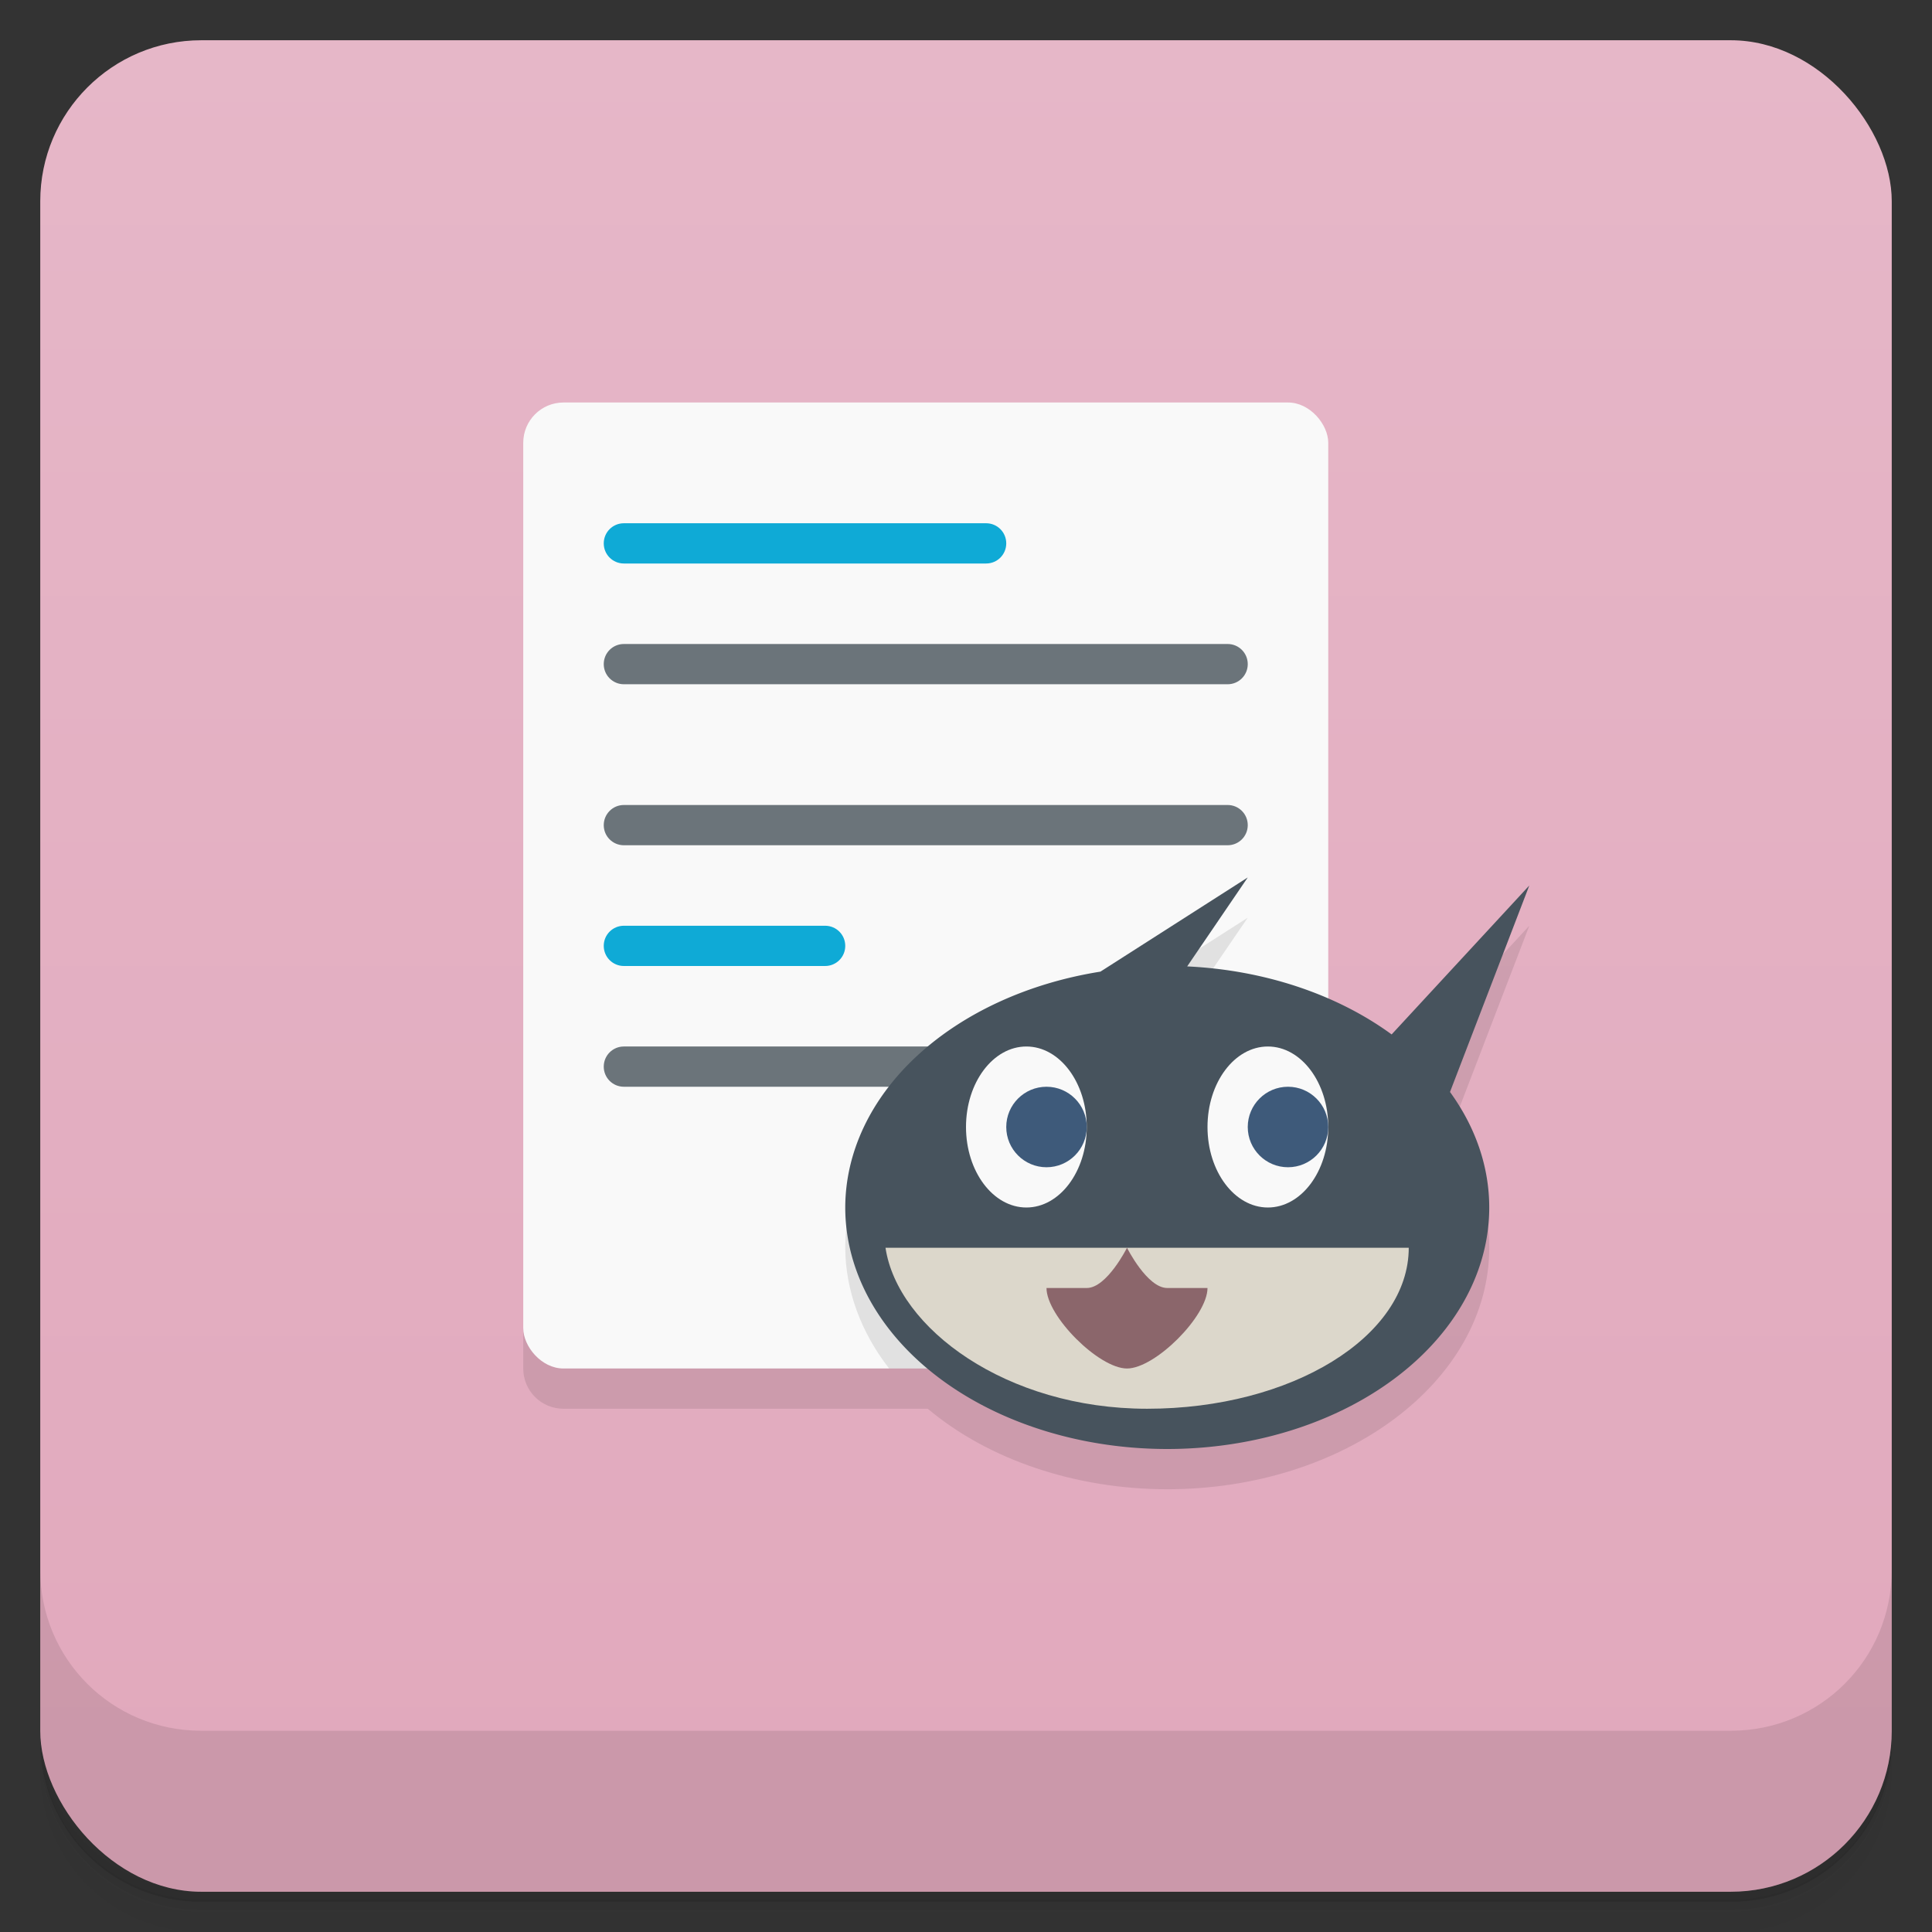 <svg version="1.1" viewBox="0 0 48 48" xmlns="http://www.w3.org/2000/svg">
 <rect x="0" y="0" width="48" height="48" fill="#333333" stroke="none"/>
 <defs>
  <linearGradient id="bg" x2="0" y1="1" y2="47" gradientUnits="userSpaceOnUse">
   <stop style="stop-color:#e6b7c8" offset="0"/>
   <stop style="stop-color:#e1a8bc" offset="1"/>
  </linearGradient>
 </defs>
 <path d="m1 43v.25c0 2.22 1.78 4 4 4h38c2.22 0 4-1.78 4-4v-.25c0 2.22-1.78 4-4 4h-38c-2.22 0-4-1.78-4-4zm0 .5v.5c0 2.22 1.78 4 4 4h38c2.22 0 4-1.78 4-4v-.5c0 2.22-1.78 4-4 4h-38c-2.22 0-4-1.78-4-4z" style="opacity:.02"/>
 <path d="m1 43.2v.25c0 2.22 1.78 4 4 4h38c2.22 0 4-1.78 4-4v-.25c0 2.22-1.78 4-4 4h-38c-2.22 0-4-1.78-4-4z" style="opacity:.05"/>
 <path d="m1 43v.25c0 2.22 1.78 4 4 4h38c2.22 0 4-1.78 4-4v-.25c0 2.22-1.78 4-4 4h-38c-2.22 0-4-1.78-4-4z" style="opacity:.1"/>
 <rect x="1" y="1" width="46" height="46" rx="4" style="fill:url(#bg)"/>
 <path d="m1 39v4c0 2.22 1.78 4 4 4h38c2.22 0 4-1.78 4-4v-4c0 2.22-1.78 4-4 4h-38c-2.22 0-4-1.78-4-4z" style="opacity:.1"/>
 <path d="m13 33v1c0 .554.446 1 1 1h9.05c1.51 1.27 3.68 2 5.95 2 4.42 0 8-2.69 8-6-0-1-.335-1.99-.975-2.87l1.97-5.13-3.42 3.7z" style="opacity:.1"/>
 <rect x="13" y="10" width="20" height="24" ry="1" style="fill:#f9f9f9"/>
 <path d="m15.5 16c-.277 0-.5.223-.5.5s.223.5.5.5h15c.277 0 .5-.223.5-.5s-.223-.5-.5-.5zm0 4c-.277 0-.5.223-.5.5s.223.5.5.5h15c.277 0 .5-.223.5-.5s-.223-.5-.5-.5zm0 6c-.277 0-.5.223-.5.5s.223.5.5.5h15c.277 0 .5-.223.5-.5s-.223-.5-.5-.5z" style="fill:#6b747a"/>
 <path d="m31 22.8-3.66 2.34c-3.69.587-6.33 3.03-6.34 5.86.006 1.05.383 2.09 1.09 3h9.91l-2.51-8.99z" style="opacity:.1"/>
 <path d="m31 21.8-3.66 2.34a8 6 0 00-6.34 5.86 8 6 0 008 6 8 6 0 008-6 8 6 0 00-.975-2.87l1.97-5.13-3.42 3.7a8 6 0 00-5.08-1.69z" style="fill:#47535d"/>
 <path d="m25.5 26c-.828 0-1.5.895-1.5 2s.672 2 1.5 2 1.5-.895 1.5-2-.672-2-1.5-2zm6 0c-.828 0-1.5.895-1.5 2s.672 2 1.5 2 1.5-.895 1.5-2-.672-2-1.5-2z" style="fill:#f9f9f9"/>
 <path d="m26 27c-.552 0-1 .448-1 1s.448 1 1 1 1-.448 1-1-.448-1-1-1zm6 0c-.552 0-1 .448-1 1s.448 1 1 1 1-.448 1-1-.448-1-1-1z" style="fill:#3e5a7a"/>
 <path d="m22 31c.3 2 3 4 6.5 4 3.59 0 6.5-1.79 6.5-4z" style="fill:#dcd7cb"/>
 <path d="m26 32c0 .7 1.3 2 2 2s2-1.3 2-2h-1c-.5 0-1-1-1-1s-.5 1-1 1z" style="fill:#8b666b"/>
 <path d="m15.5 13c-.277 0-.5.223-.5.5s.223.5.5.5h9c.277 0 .5-.223.5-.5s-.223-.5-.5-.5zm0 10c-.277 0-.5.223-.5.5s.223.5.5.5h5c.277 0 .5-.223.5-.5s-.223-.5-.5-.5z" style="fill:#0faad6"/>
</svg>
